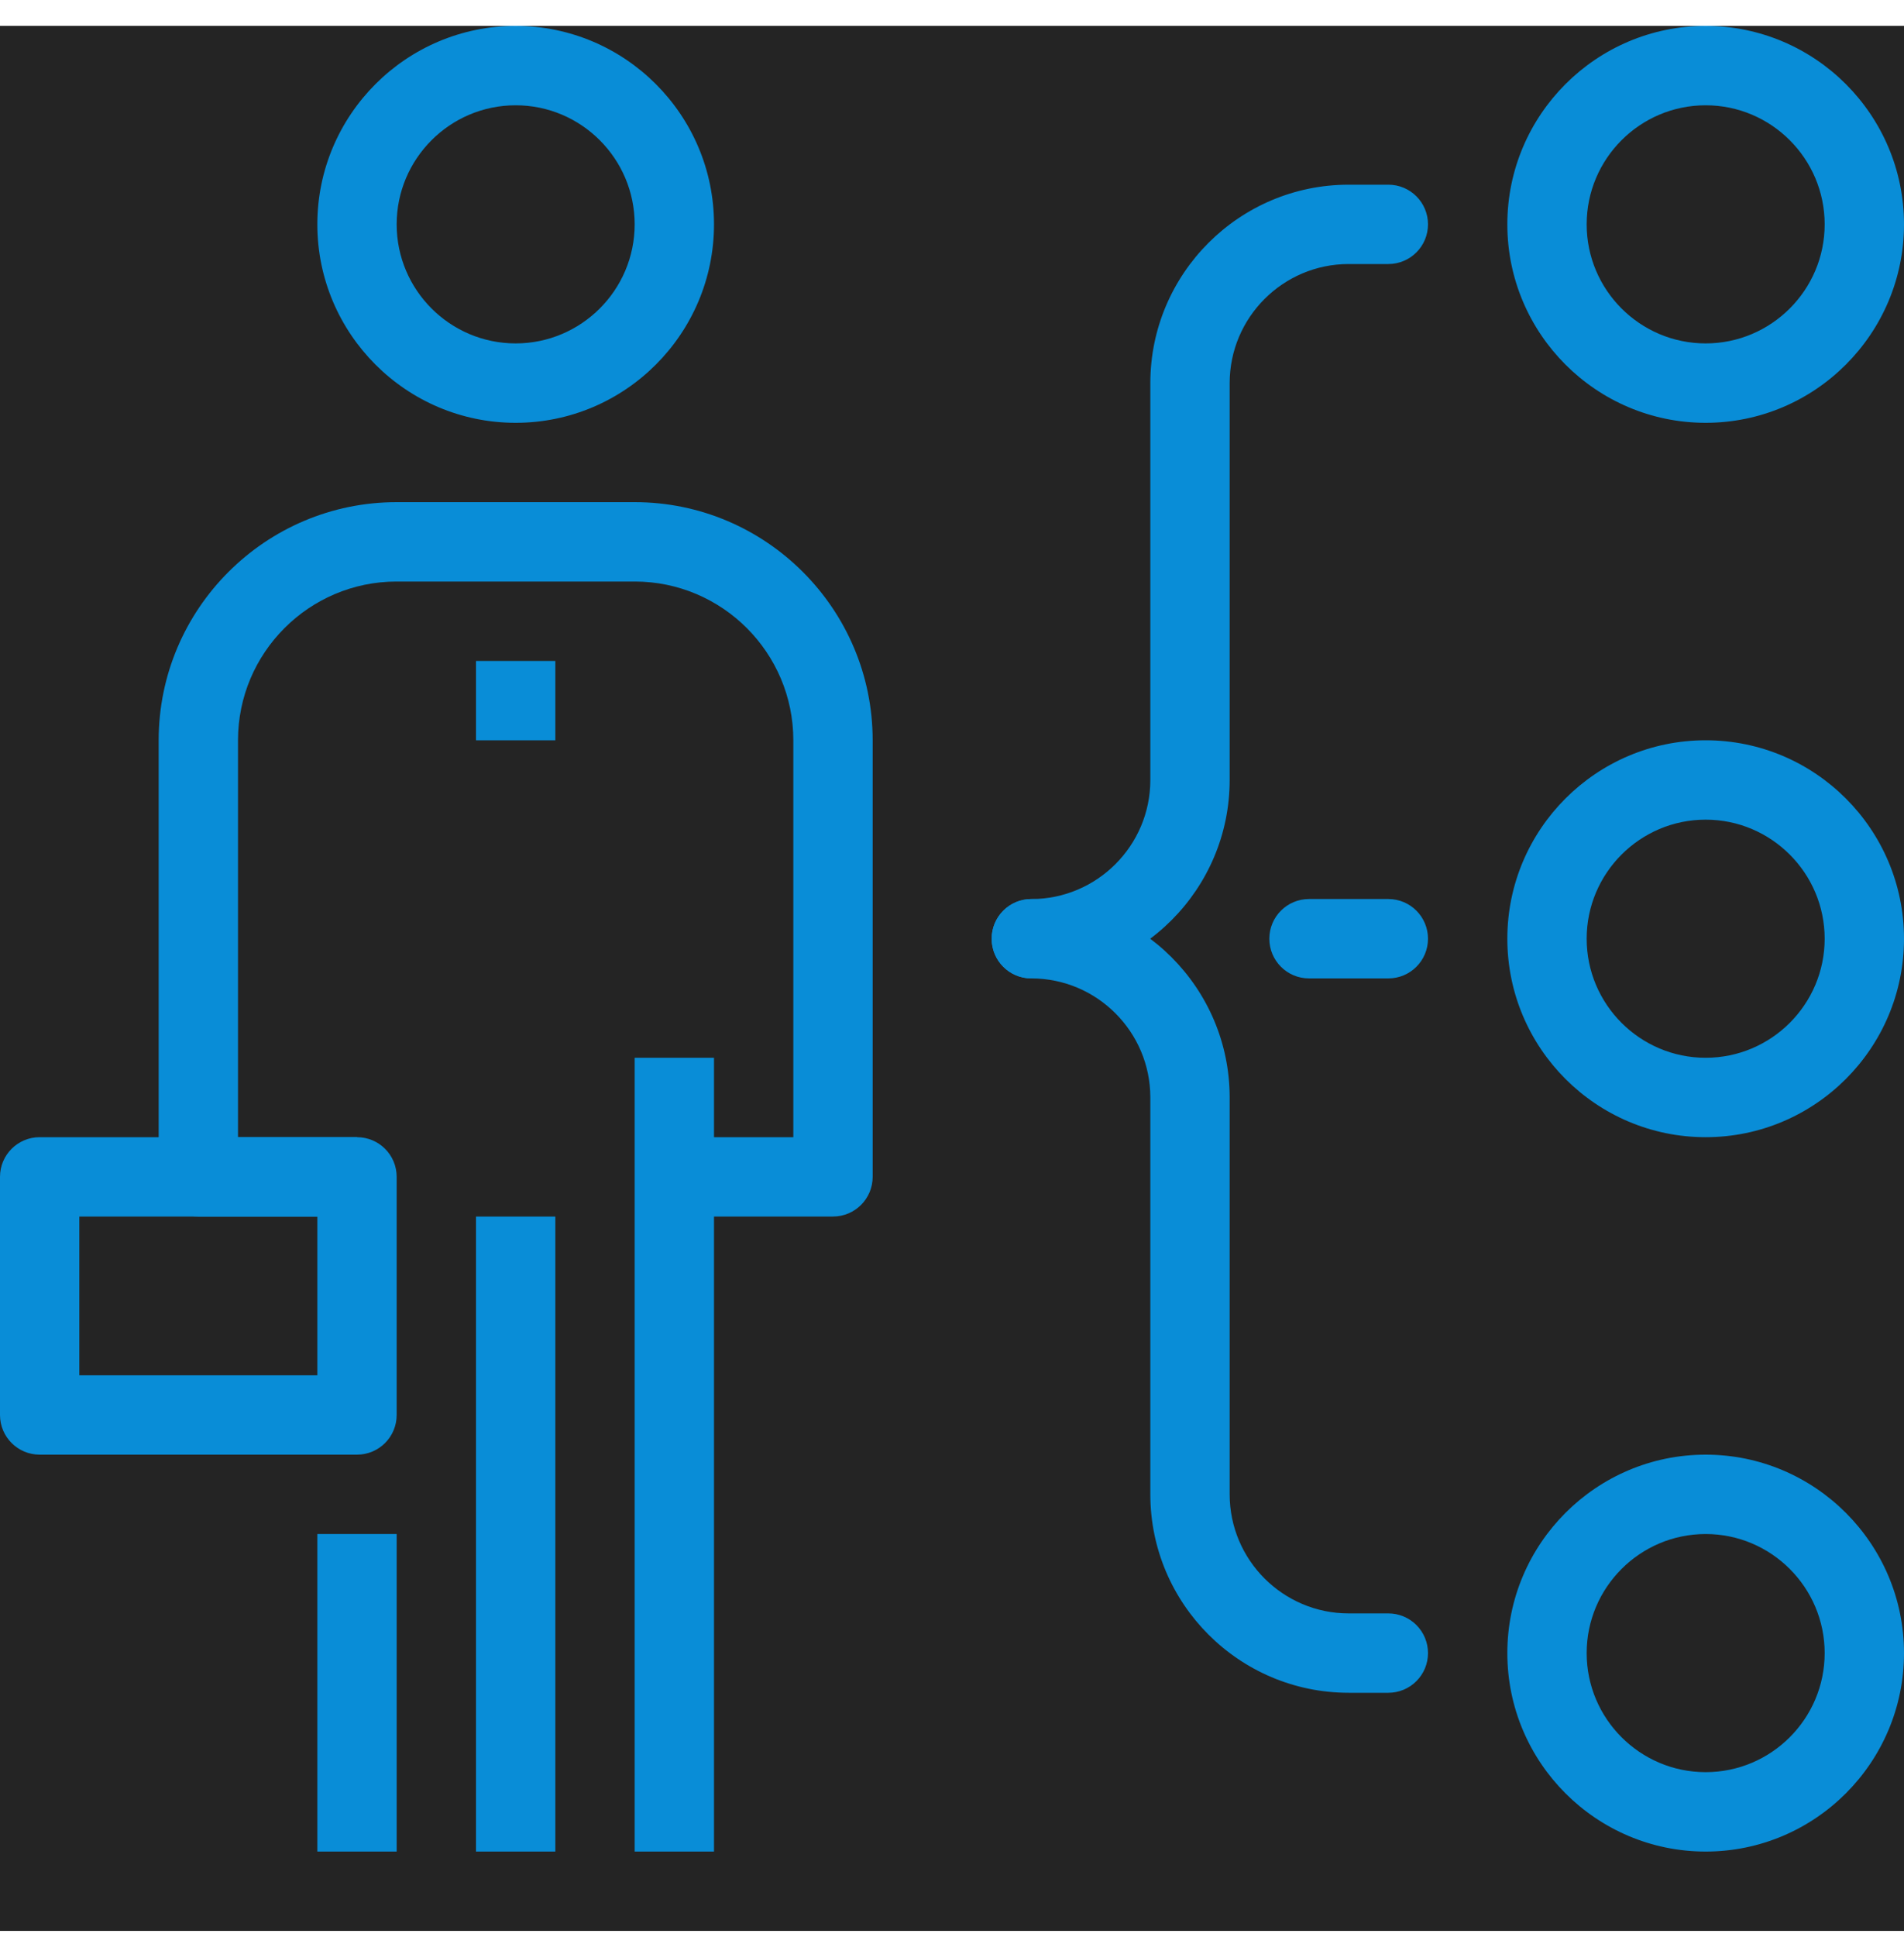 <svg width="60" height="61" viewBox="0 0 60 61" fill="none" xmlns="http://www.w3.org/2000/svg">
<g clip-path="url(#clip0_3909_58922)">
<rect width="60" height="60" transform="translate(0 0.816)" fill="#242424"/>
<path d="M20 33.316H22.5V58.317H20V33.316ZM10 48.316H12.5V58.317H10V48.316ZM15 38.317H17.5V58.317H15V38.317Z" fill="#098dd7"/>
<path d="M26.25 38.316H21.25V35.817H25V23.316C25 20.559 22.758 18.316 20 18.316H12.5C9.742 18.316 7.5 20.559 7.5 23.316V35.817H11.25V38.316H6.25C5.56 38.316 5 37.757 5 37.066V23.316C5 19.18 8.364 15.816 12.5 15.816H20C24.136 15.816 27.5 19.18 27.5 23.316V37.066C27.5 37.757 26.94 38.316 26.25 38.316ZM16.25 13.317C12.803 13.317 10 10.513 10 7.066C10 3.62 12.803 0.816 16.25 0.816C19.696 0.816 22.5 3.62 22.5 7.066C22.5 10.513 19.696 13.317 16.25 13.317ZM16.25 3.316C14.182 3.316 12.5 4.999 12.5 7.066C12.5 9.134 14.182 10.816 16.25 10.816C18.317 10.816 20 9.134 20 7.066C20 4.999 18.317 3.316 16.25 3.316Z" fill="#098dd7"/>
<path d="M15 20.817H17.5V23.316H15V20.817ZM11.25 45.816H1.25C0.56 45.816 0 45.257 0 44.566V37.066C0 36.375 0.56 35.817 1.25 35.817H11.25C11.94 35.817 12.5 36.375 12.5 37.066V44.566C12.5 45.257 11.94 45.816 11.25 45.816ZM2.5 43.317H10V38.316H2.5V43.317ZM53.75 13.317C50.304 13.317 47.5 10.513 47.5 7.066C47.5 3.62 50.304 0.816 53.75 0.816C57.196 0.816 60 3.62 60 7.066C60 10.513 57.196 13.317 53.75 13.317ZM53.75 3.316C51.682 3.316 50 4.999 50 7.066C50 9.134 51.682 10.816 53.75 10.816C55.817 10.816 57.5 9.134 57.5 7.066C57.5 4.999 55.817 3.316 53.75 3.316ZM53.75 58.317C50.304 58.317 47.5 55.513 47.5 52.066C47.5 48.62 50.304 45.816 53.75 45.816C57.196 45.816 60 48.62 60 52.066C60 55.513 57.196 58.317 53.75 58.317ZM53.75 48.316C51.682 48.316 50 49.999 50 52.066C50 54.134 51.682 55.816 53.75 55.816C55.817 55.816 57.5 54.134 57.5 52.066C57.5 49.999 55.817 48.316 53.75 48.316ZM53.75 35.817C50.304 35.817 47.5 33.013 47.5 29.566C47.5 26.12 50.304 23.316 53.75 23.316C57.196 23.316 60 26.12 60 29.566C60 33.013 57.196 35.817 53.75 35.817ZM53.75 25.816C51.682 25.816 50 27.499 50 29.566C50 31.634 51.682 33.316 53.75 33.316C55.817 33.316 57.5 31.634 57.5 29.566C57.5 27.499 55.817 25.816 53.75 25.816ZM32.5 30.816C31.809 30.816 31.25 30.257 31.25 29.566C31.25 28.876 31.809 28.317 32.5 28.317C34.568 28.317 36.25 26.634 36.25 24.567V12.066C36.25 8.62 39.054 5.817 42.5 5.817H43.75C44.441 5.817 45 6.376 45 7.066C45 7.756 44.441 8.316 43.75 8.316H42.5C40.432 8.316 38.75 9.999 38.75 12.066V24.567C38.75 28.013 35.946 30.816 32.5 30.816Z" fill="#098dd7"/>
<path d="M43.75 53.316H42.5C39.053 53.316 36.25 50.512 36.25 47.066V34.566C36.25 32.498 34.568 30.816 32.5 30.816C31.808 30.816 31.25 30.256 31.25 29.566C31.25 28.876 31.808 28.316 32.5 28.316C35.946 28.316 38.75 31.12 38.75 34.566V47.066C38.75 49.134 40.432 50.816 42.5 50.816H43.75C43.914 50.816 44.077 50.848 44.228 50.911C44.38 50.974 44.518 51.066 44.634 51.182C44.75 51.298 44.842 51.436 44.905 51.588C44.968 51.739 45 51.902 45 52.066C45 52.23 44.968 52.393 44.905 52.545C44.842 52.696 44.75 52.834 44.634 52.95C44.518 53.066 44.38 53.159 44.228 53.221C44.077 53.284 43.914 53.316 43.75 53.316ZM43.75 30.816H41.25C40.559 30.816 40 30.256 40 29.566C40 28.876 40.559 28.316 41.25 28.316H43.75C44.441 28.316 45 28.876 45 29.566C45 30.256 44.441 30.816 43.75 30.816Z" fill="#098dd7"/>
</g>
<defs>
<clipPath id="clip0_3909_58922">
<rect width="60" height="60" fill="white" transform="translate(0 0.816)"/>
</clipPath>
</defs>
</svg>
